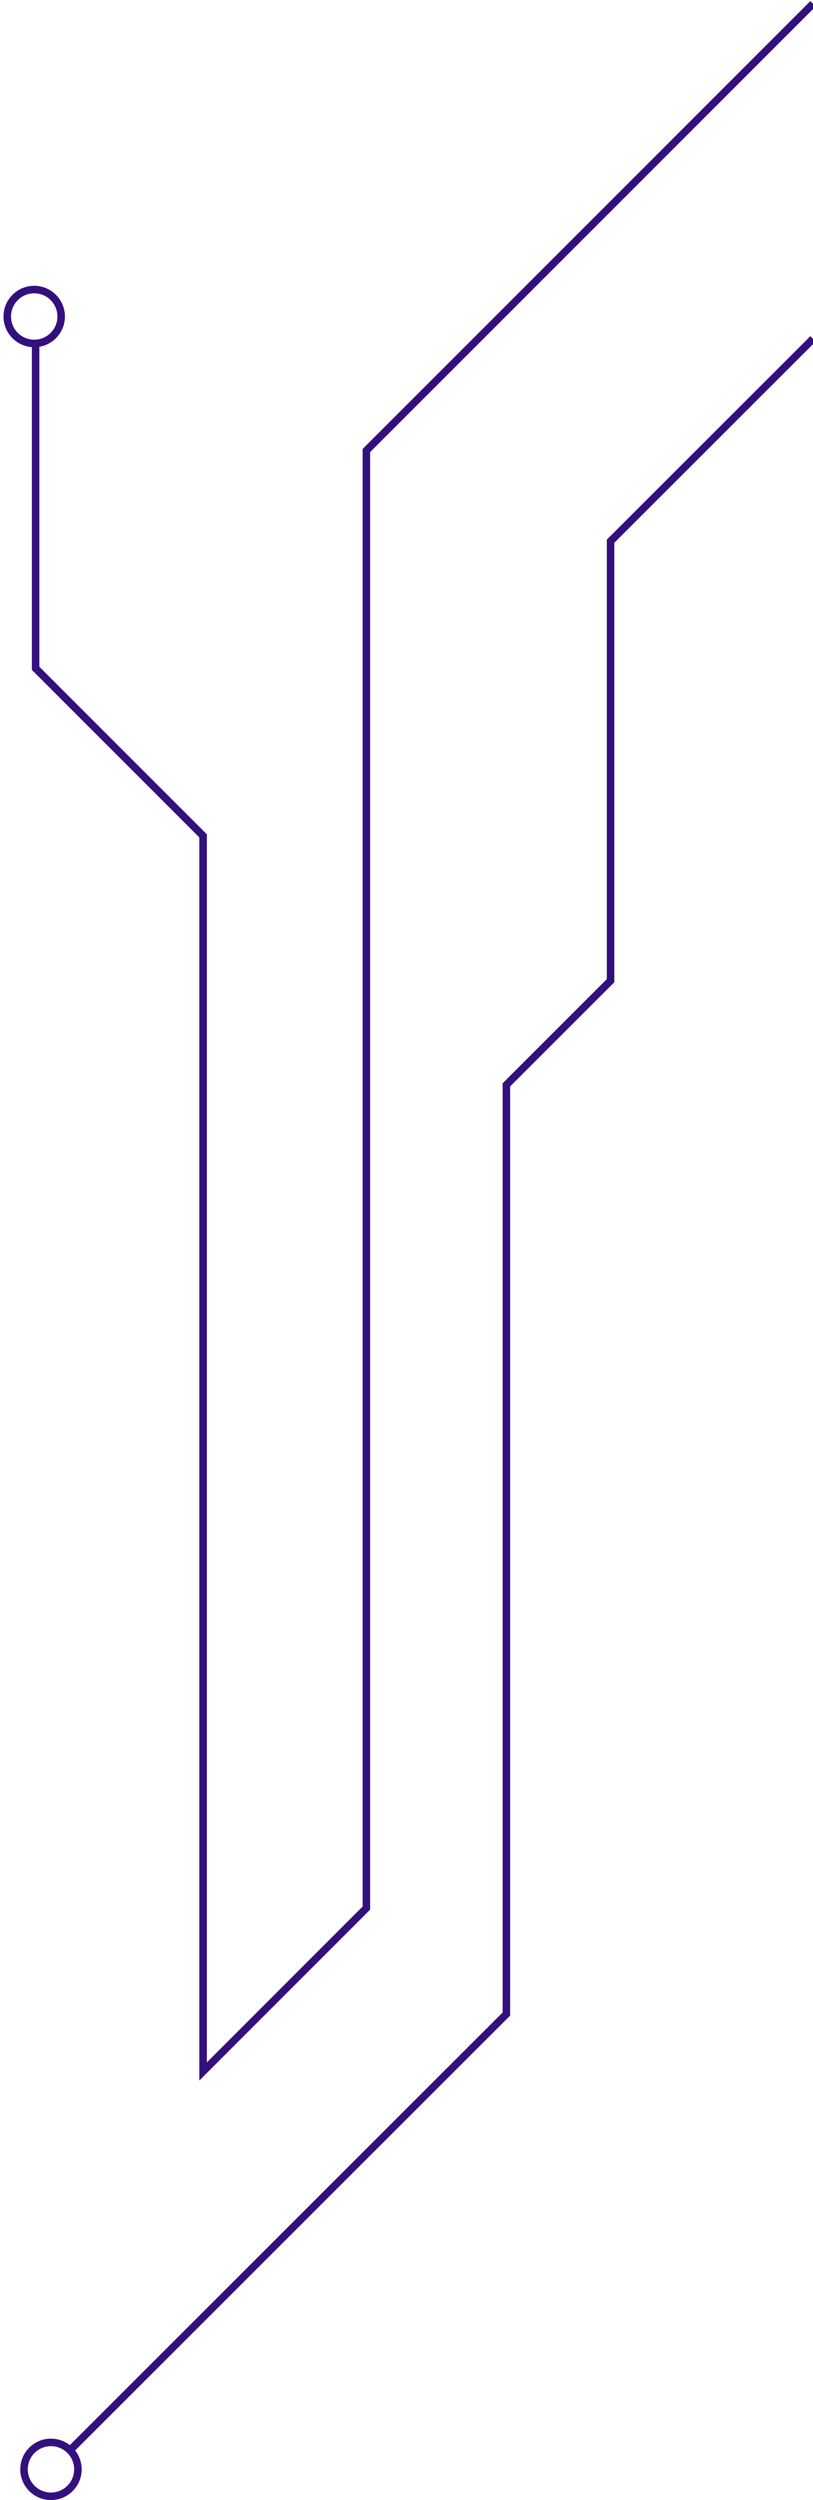 <svg width="216" height="664" viewBox="0 0 216 664" fill="none" xmlns="http://www.w3.org/2000/svg">
<circle cx="8.158" cy="8.158" r="7.158" transform="matrix(-1 0 0 1 21.698 647.685)" stroke="#34107E" stroke-width="2"/>
<path d="M18.732 650.651L134.541 534.91L134.541 288.126L162.217 260.466L162.217 143.744L216 89.993" stroke="#34107E" stroke-width="2"/>
<path d="M216 1L97.342 119.658V506.779L53.958 550.163V222L9.461 177.503V90.735" stroke="#34107E" stroke-width="2"/>
<circle cx="8.158" cy="8.158" r="7.158" transform="matrix(-1 0 0 1 17.248 75.903)" stroke="#34107E" stroke-width="2"/>
</svg>
